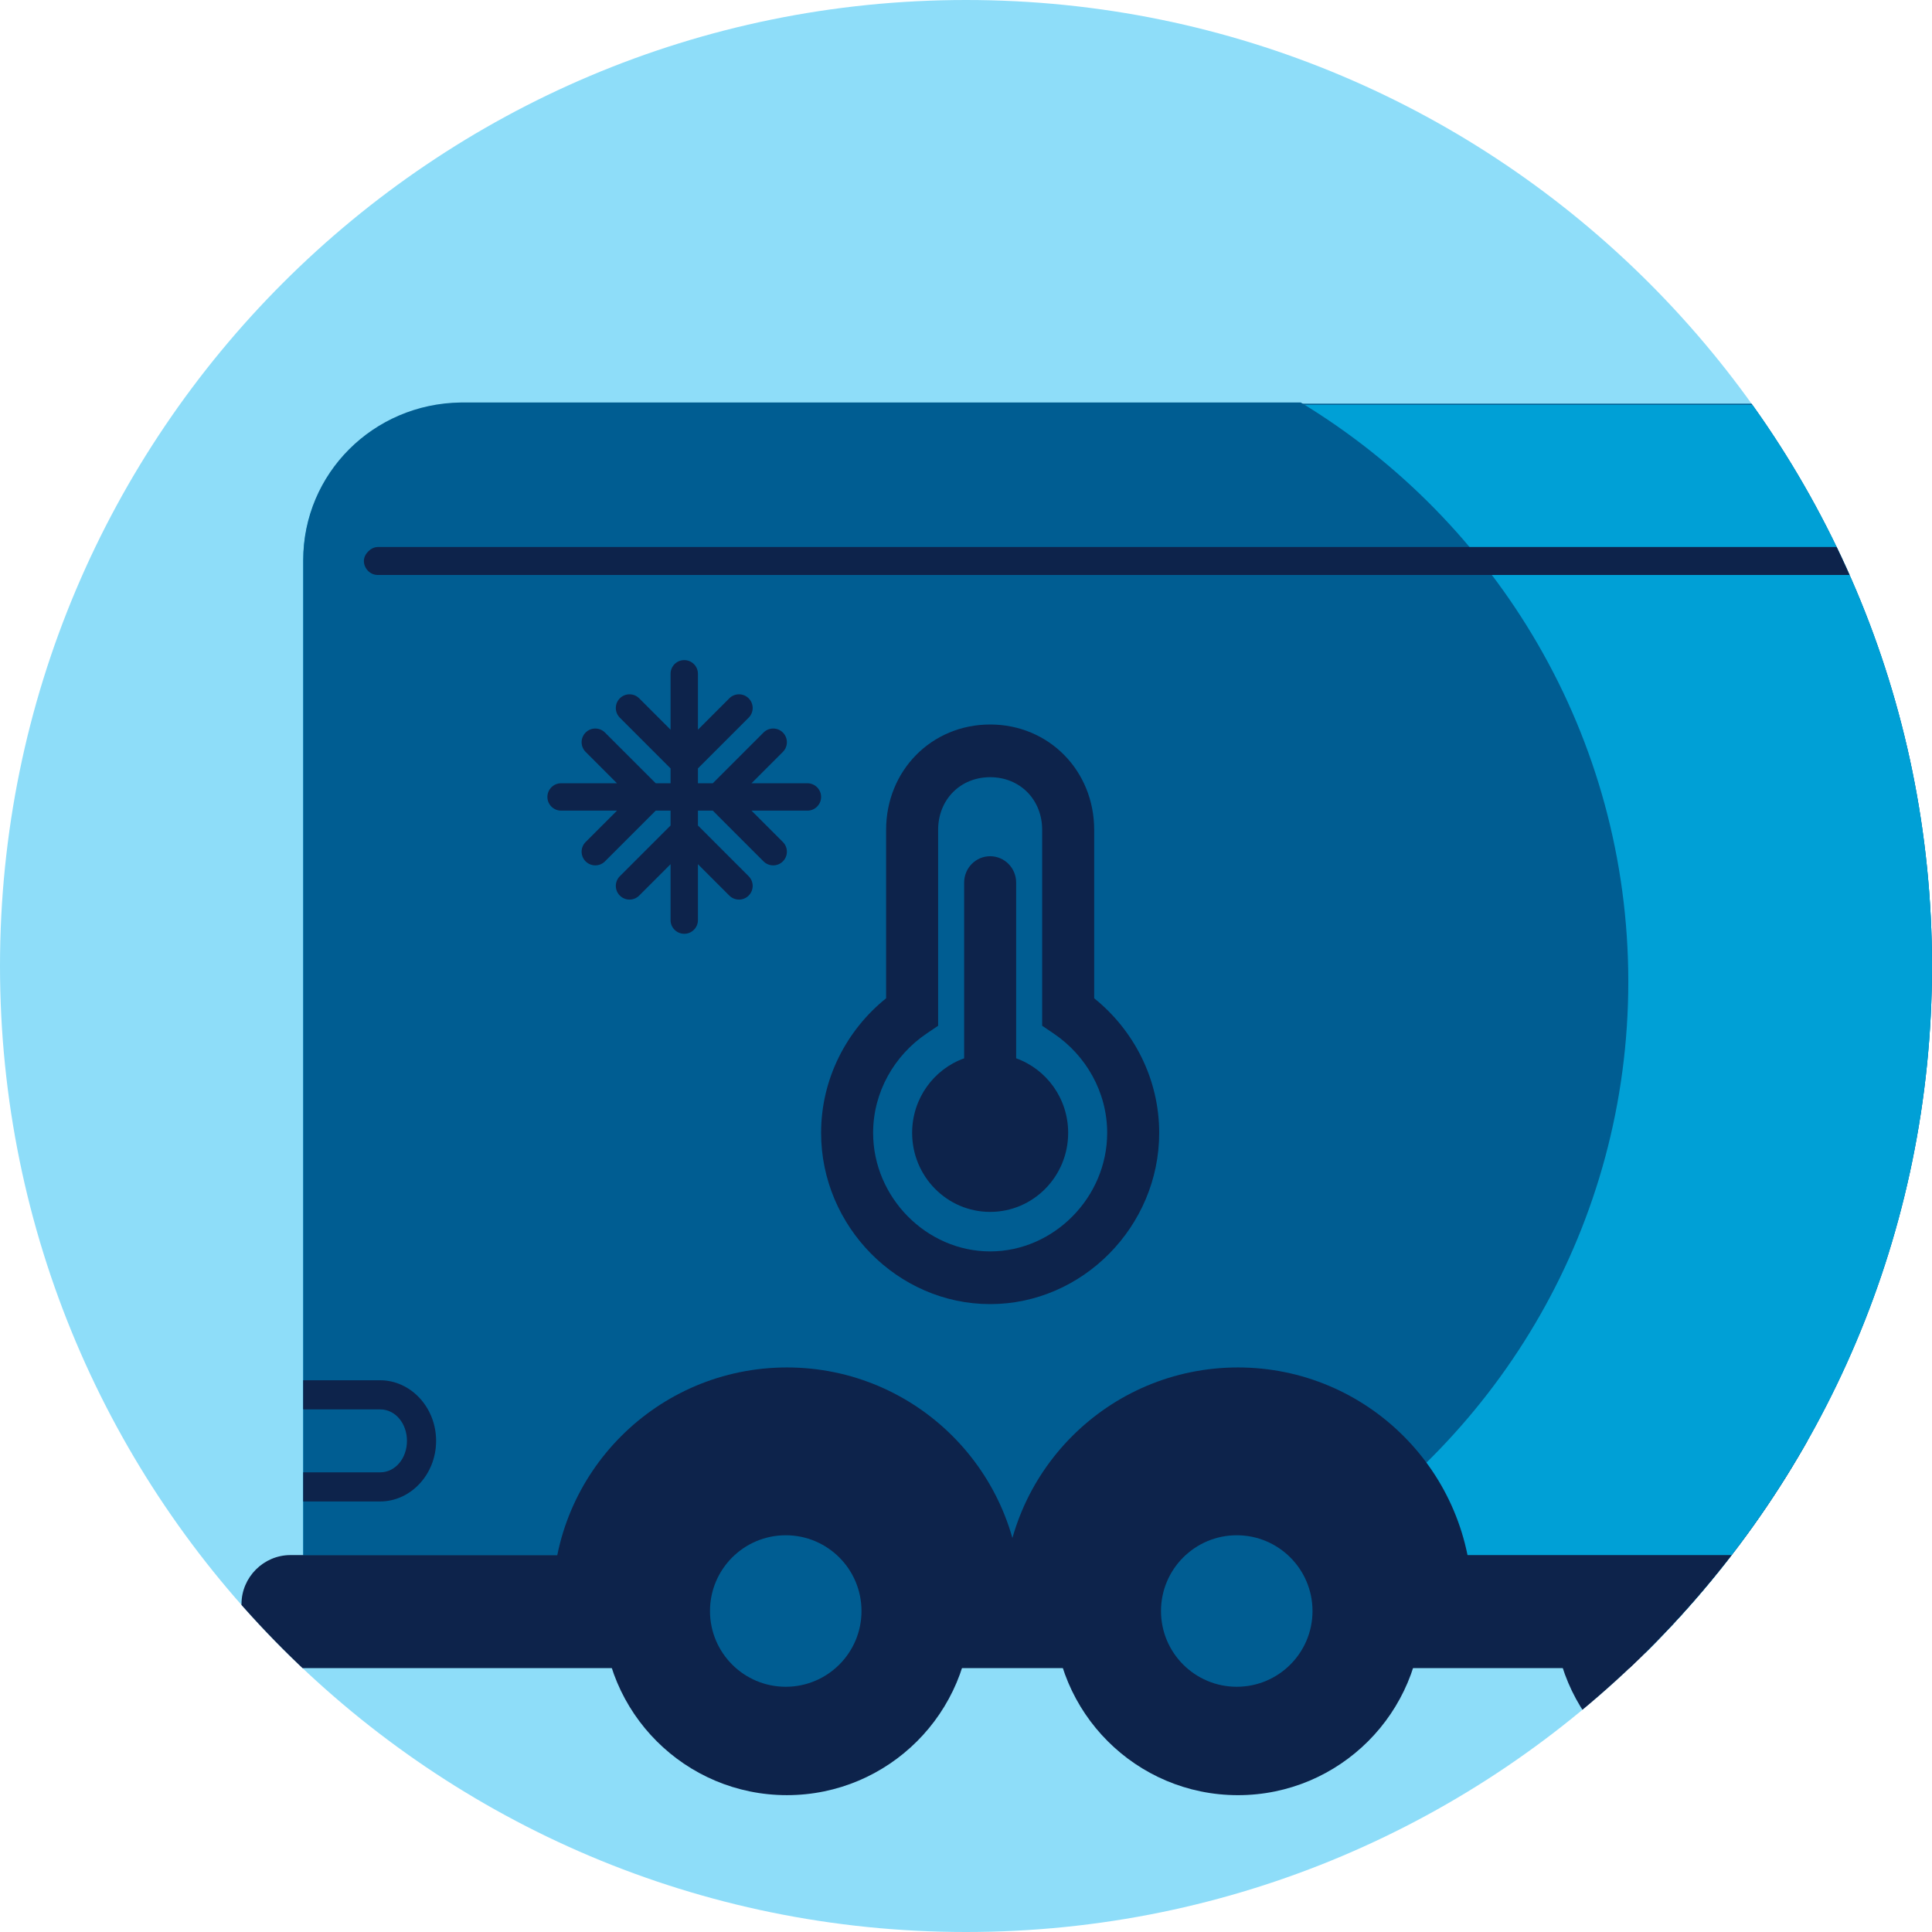 <svg viewBox="0 0 120 120" fill="none" xmlns="http://www.w3.org/2000/svg"><g clip-path="url(#truck-thermometer-city_svg__clip0)"><path d="M0 60C0 26.863 26.863 0 60 0C93.137 0 120 26.863 120 60C120 93.137 93.137 120 60 120C26.863 120 0 93.137 0 60Z" fill="#8EDDF9"/><path d="M107.942 111.5C114.258 111.5 119.379 106.379 119.379 100.063C119.379 93.746 114.258 88.626 107.942 88.626C101.625 88.626 96.505 93.746 96.505 100.063C96.505 106.379 101.625 111.5 107.942 111.5Z" fill="#0D234B"/><path d="M182.064 102.669H56.404V25.072H172.364C177.721 25.072 182.064 29.415 182.064 34.772V102.669Z" fill="#005D92"/><path d="M143.916 102.669H18.835V34.844C18.835 29.488 23.178 25.145 28.535 25.145H143.844V102.669H143.916Z" fill="#00A0D6"/><path d="M18.835 34.772V96.589H81.303C93.174 89.205 101.137 76.031 101.137 60.975C101.137 45.702 92.957 32.383 80.796 25H28.607C23.178 25.072 18.835 29.416 18.835 34.772Z" fill="#005D92"/><path d="M63.426 102.669H34.327V99.484C34.327 91.449 40.842 84.935 48.877 84.935C56.911 84.935 63.426 91.449 63.426 99.484V102.669Z" fill="#0D234B"/><path d="M224.41 103.61H15V99.629C15 97.964 16.375 96.589 18.04 96.589H221.442C223.107 96.589 224.482 97.964 224.482 99.629V103.61H224.41Z" fill="#0D234B"/><path d="M48.876 111.5C55.192 111.5 60.313 106.379 60.313 100.063C60.313 93.746 55.192 88.626 48.876 88.626C42.559 88.626 37.439 93.746 37.439 100.063C37.439 106.379 42.559 111.5 48.876 111.5Z" fill="#0D234B"/><path d="M48.804 104.768C51.403 104.768 53.509 102.662 53.509 100.063C53.509 97.465 51.403 95.358 48.804 95.358C46.206 95.358 44.099 97.465 44.099 100.063C44.099 102.662 46.206 104.768 48.804 104.768Z" fill="#005D92"/><path d="M91.438 102.669H62.339V99.484C62.339 91.449 68.854 84.935 76.889 84.935C84.924 84.935 91.438 91.449 91.438 99.484V102.669Z" fill="#0D234B"/><path d="M76.891 111.501C83.207 111.501 88.328 106.38 88.328 100.064C88.328 93.747 83.207 88.627 76.891 88.627C70.575 88.627 65.454 93.747 65.454 100.064C65.454 106.38 70.575 111.501 76.891 111.501Z" fill="#0D234B"/><path d="M76.817 104.768C79.416 104.768 81.522 102.662 81.522 100.063C81.522 97.465 79.416 95.358 76.817 95.358C74.219 95.358 72.112 97.465 72.112 100.063C72.112 102.662 74.219 104.768 76.817 104.768Z" fill="#005D92"/><path d="M136.534 35.713H23.469C22.962 35.713 22.601 35.279 22.601 34.844C22.601 34.41 23.035 33.976 23.469 33.976H136.607C137.114 33.976 137.475 34.41 137.475 34.844C137.475 35.279 137.041 35.713 136.534 35.713Z" fill="#0D234B"/><path d="M23.612 93.258H18.835V91.449H23.612C24.553 91.449 25.277 90.58 25.277 89.495C25.277 88.409 24.553 87.54 23.612 87.54H18.835V85.731H23.612C25.494 85.731 27.087 87.395 27.087 89.495C27.087 91.594 25.494 93.258 23.612 93.258Z" fill="#0D234B"/><path fill-rule="evenodd" clip-rule="evenodd" d="M61.5 45C57.862 45 55.038 47.86 55.038 51.545V62.005C52.599 63.966 51 66.99 51 70.364C51 76.177 55.762 81 61.5 81C67.238 81 72 76.177 72 70.364C72 66.99 70.401 63.966 67.962 62.005V51.545C67.962 47.86 65.138 45 61.5 45ZM58.269 51.545C58.269 49.667 59.646 48.273 61.5 48.273C63.354 48.273 64.731 49.667 64.731 51.545V63.712L65.45 64.198C67.456 65.553 68.769 67.84 68.769 70.364C68.769 74.369 65.454 77.727 61.5 77.727C57.546 77.727 54.231 74.369 54.231 70.364C54.231 67.84 55.544 65.553 57.55 64.198L58.269 63.712V51.545ZM61.5 53.182C62.392 53.182 63.115 53.914 63.115 54.818V65.734C64.998 66.408 66.346 68.226 66.346 70.364C66.346 73.075 64.177 75.273 61.5 75.273C58.824 75.273 56.654 73.075 56.654 70.364C56.654 68.226 58.002 66.408 59.885 65.734V54.818C59.885 53.914 60.608 53.182 61.5 53.182Z" fill="#0D234B"/><path fill-rule="evenodd" clip-rule="evenodd" d="M42.5 41C42.969 41 43.35 41.381 43.35 41.85V45.323L45.299 43.374C45.631 43.042 46.169 43.042 46.501 43.374C46.833 43.706 46.833 44.244 46.501 44.576L43.35 47.727V48.65H44.273L47.424 45.499C47.756 45.167 48.294 45.167 48.626 45.499C48.958 45.831 48.958 46.369 48.626 46.701L46.677 48.65H50.15C50.619 48.65 51 49.031 51 49.5C51 49.969 50.619 50.35 50.15 50.35H46.677L48.626 52.299C48.958 52.631 48.958 53.169 48.626 53.501C48.294 53.833 47.756 53.833 47.424 53.501L44.273 50.35H43.35V51.273L46.501 54.424C46.833 54.756 46.833 55.294 46.501 55.626C46.169 55.958 45.631 55.958 45.299 55.626L43.35 53.677V57.15C43.35 57.619 42.969 58 42.5 58C42.031 58 41.65 57.619 41.65 57.15V53.677L39.701 55.626C39.369 55.958 38.831 55.958 38.499 55.626C38.167 55.294 38.167 54.756 38.499 54.424L41.65 51.273V50.35H40.727L37.576 53.501C37.244 53.833 36.706 53.833 36.374 53.501C36.042 53.169 36.042 52.631 36.374 52.299L38.323 50.35H34.85C34.381 50.35 34 49.969 34 49.5C34 49.031 34.381 48.65 34.85 48.65H38.323L36.374 46.701C36.042 46.369 36.042 45.831 36.374 45.499C36.706 45.167 37.244 45.167 37.576 45.499L40.727 48.65H41.65V47.727L38.499 44.576C38.167 44.244 38.167 43.706 38.499 43.374C38.831 43.042 39.369 43.042 39.701 43.374L41.65 45.323V41.85C41.65 41.381 42.031 41 42.5 41Z" fill="#0D234B"/></g><defs><clipPath id="truck-thermometer-city_svg__clip0"><path d="M0 60C0 26.863 26.863 0 60 0C93.137 0 120 26.863 120 60C120 93.137 93.137 120 60 120C26.863 120 0 93.137 0 60Z" fill="white"/></clipPath></defs></svg>